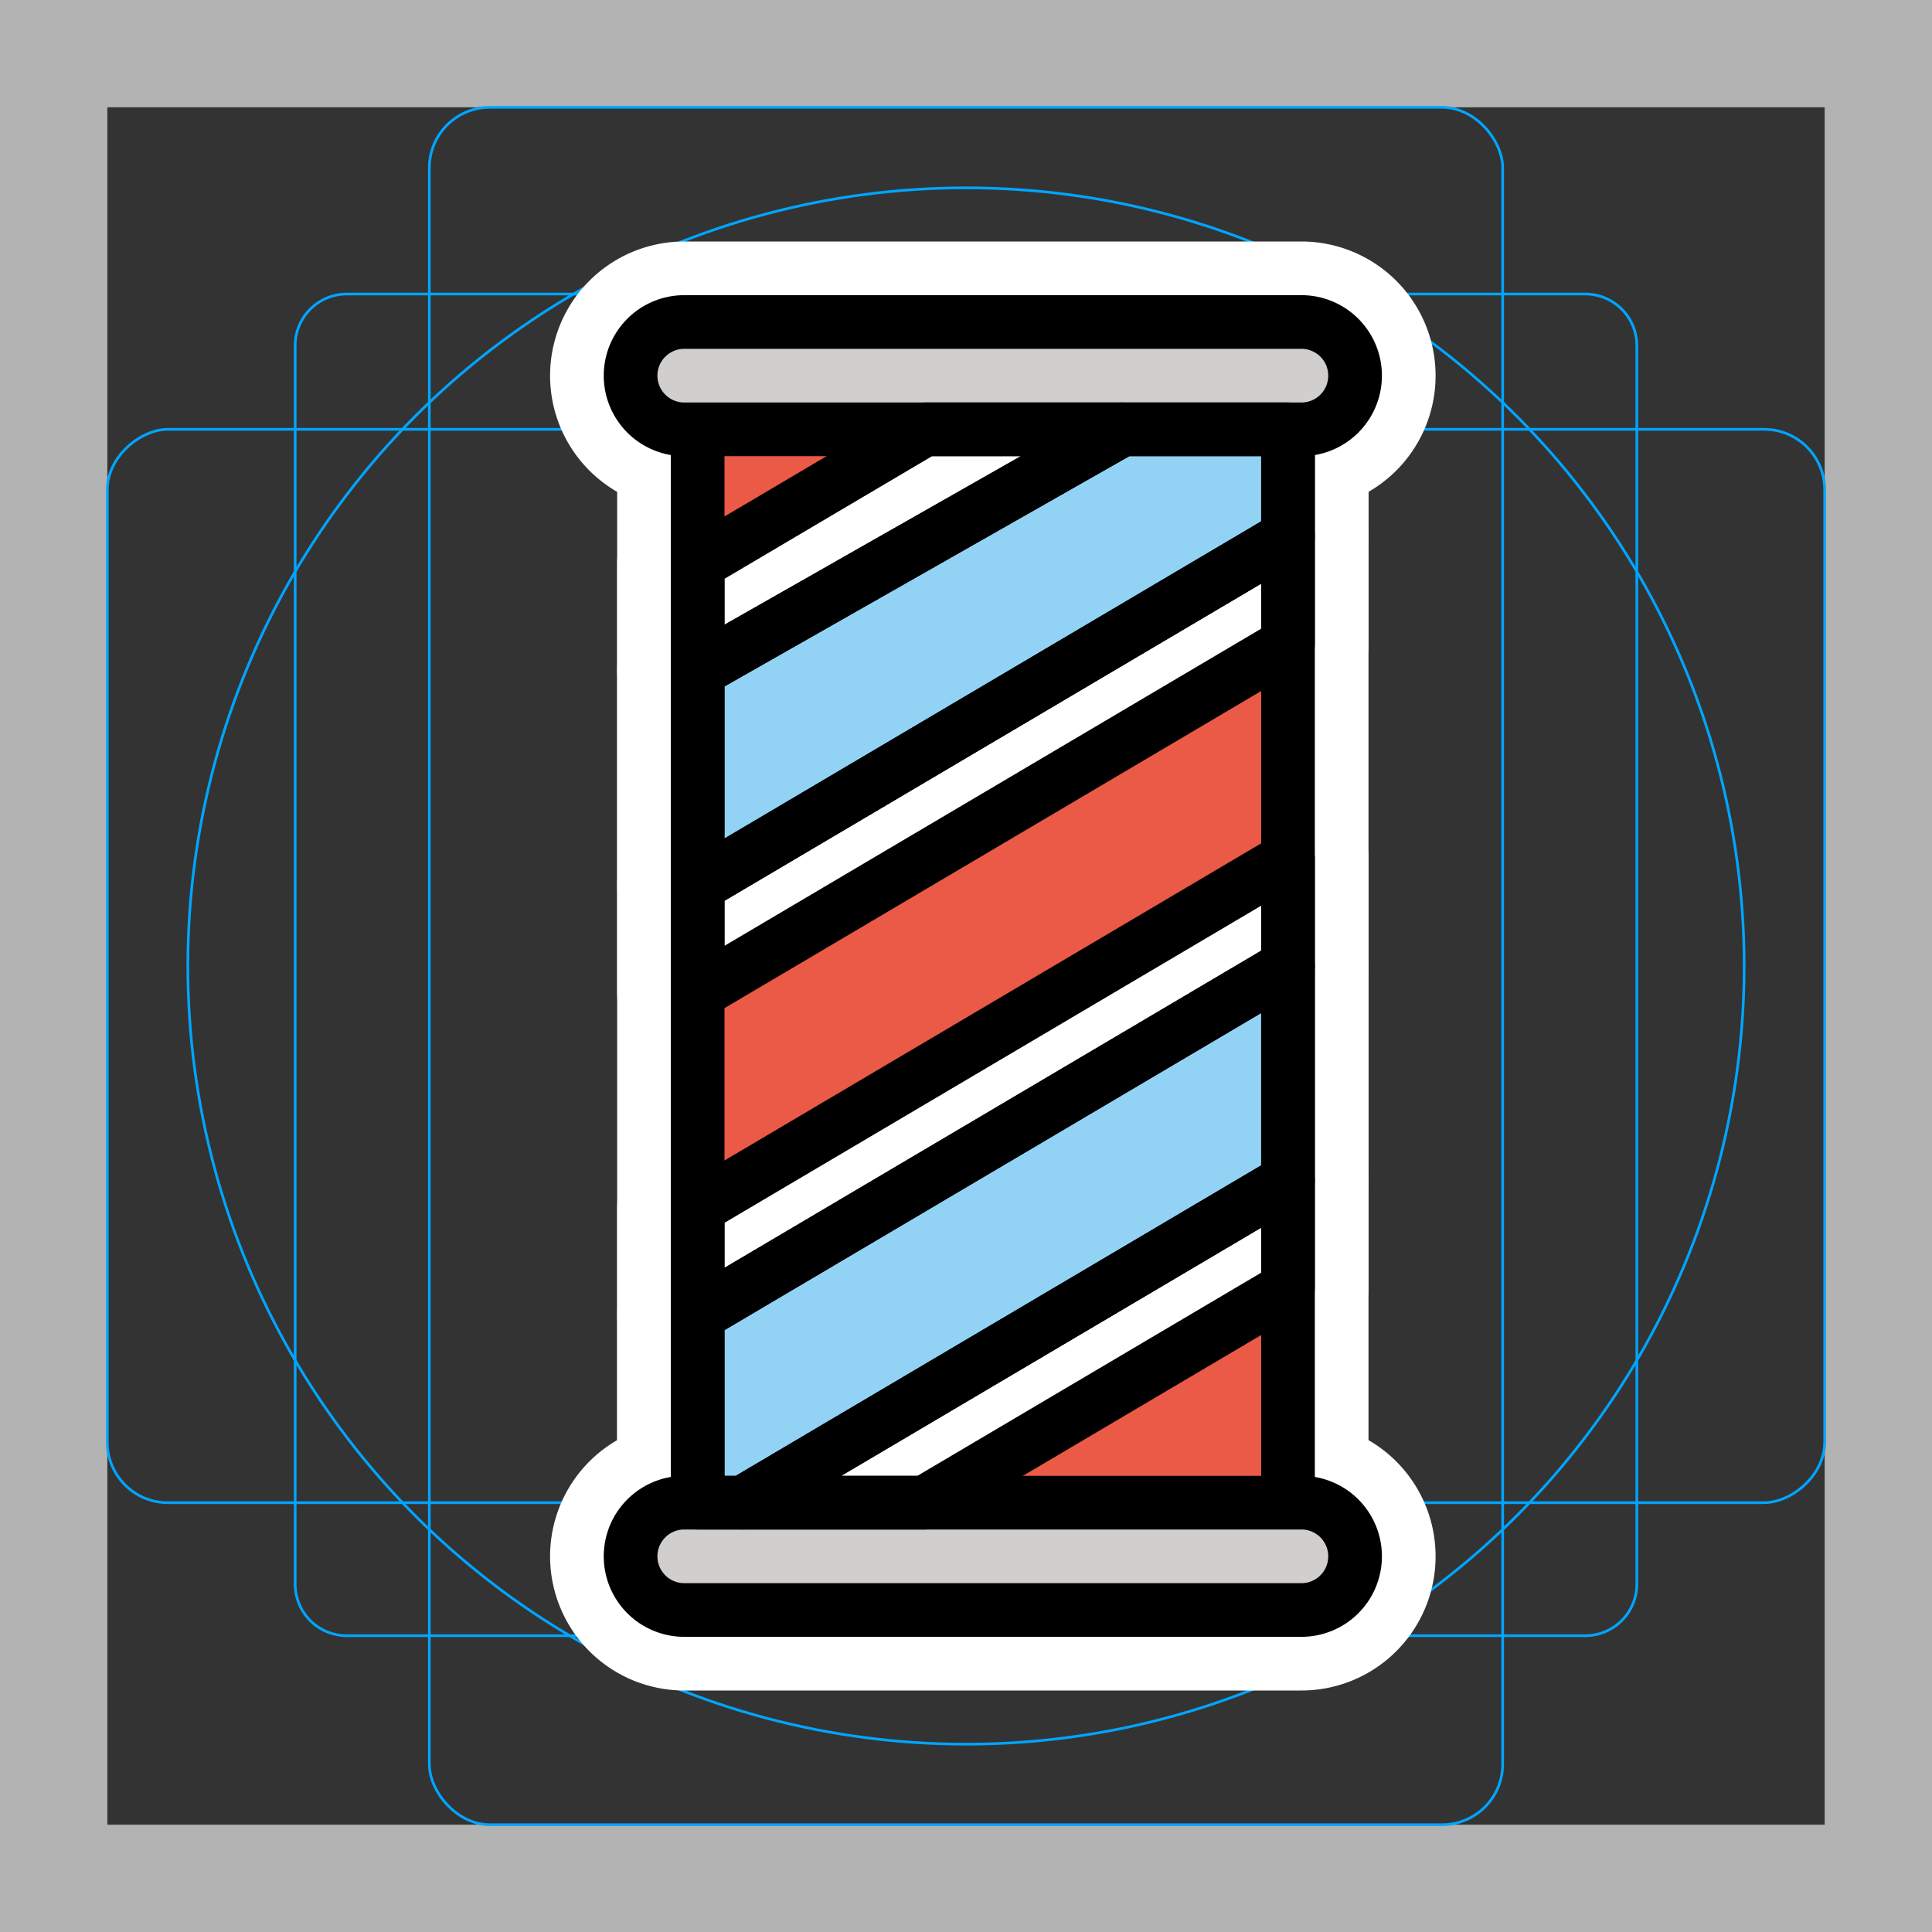 <svg viewBox="0 0 72 72" xmlns="http://www.w3.org/2000/svg">
  <rect x="0" y="0" width="72" height="72" fill="#333333" stroke="none"/>
  <path fill="#b3b3b3" d="M68 4v64H4V4h64m4-4H0v72h72V0z"/>
  <path fill="none" stroke="#00a5ff" stroke-miterlimit="10" stroke-width="0.1" d="M12.923 10.958h46.154A1.923 1.923 0 0161 12.881v46.154a1.923 1.923 0 01-1.923 1.923H12.923A1.923 1.923 0 0111 59.035V12.881a1.923 1.923 0 011.923-1.923z"/>
  <rect x="16" y="4" rx="2.254" width="40" height="64" fill="none" stroke="#00a5ff" stroke-miterlimit="10" stroke-width="0.1"/>
  <rect x="16" y="4" rx="2.254" width="40" height="64" transform="rotate(90 36 36)" fill="none" stroke="#00a5ff" stroke-miterlimit="10" stroke-width="0.1"/>
  <circle cx="36" cy="36" r="29" fill="none" stroke="#00a5ff" stroke-miterlimit="10" stroke-width="0.1"/>
  <g fill="none" stroke="#fff" stroke-linecap="round" stroke-linejoin="round" stroke-miterlimit="10" stroke-width="6">
    <path d="M48.5 16h-23a2 2 0 01-2-2h0a2 2 0 012-2h23a2 2 0 012 2h0a2 2 0 01-2 2zm0 44h-23a2 2 0 01-2-2h0a2 2 0 012-2h23a2 2 0 012 2h0a2 2 0 01-2 2zM26 16h22v40H26z"/>
    <path d="M41.822 16L26 25v-4l8.462-5zM26 37l22-13v-4L26 33zm22-5L26 45v4l22-13zm0 12L27.692 56h6.77L48 48z"/>
    <path d="M48 16h-6.178L26 25v8l22-13zm0 28L27.692 56H26v-7l22-13z"/>
  </g>
  <path fill="#D0CFCE" d="M48.5 16h-23a2 2 0 110-4h23a2 2 0 110 4zm0 44h-23a2 2 0 110-4h23a2 2 0 110 4z"/>
  <path fill="#EA5A47" d="M26 16h22v40H26z"/>
  <path fill="#FFF" d="M41.822 16L26 25v-4l8.462-5zM26 37l22-13v-4L26 33zm22-5L26 45v4l22-13zm0 12L27.692 56h6.77L48 48z"/>
  <path fill="#92D3F5" d="M48 16h-6.178L26 25v8l22-13zm0 28L27.692 56H26v-7l22-13z"/>
  <g fill="none" stroke="#000" stroke-linecap="round" stroke-linejoin="round" stroke-miterlimit="10" stroke-width="2">
    <path d="M48.5 16h-23a2 2 0 01-2-2h0a2 2 0 012-2h23a2 2 0 012 2h0a2 2 0 01-2 2zm0 44h-23a2 2 0 01-2-2h0a2 2 0 012-2h23a2 2 0 012 2h0a2 2 0 01-2 2zM26 16h22v40H26z"/>
    <path d="M41.822 16L26 25v-4l8.462-5zM26 37l22-13v-4L26 33zm22-5L26 45v4l22-13zm0 12L27.692 56h6.77L48 48z"/>
    <path d="M48 16h-6.178L26 25v8l22-13zm0 28L27.692 56H26v-7l22-13z"/>
  </g>
</svg>
